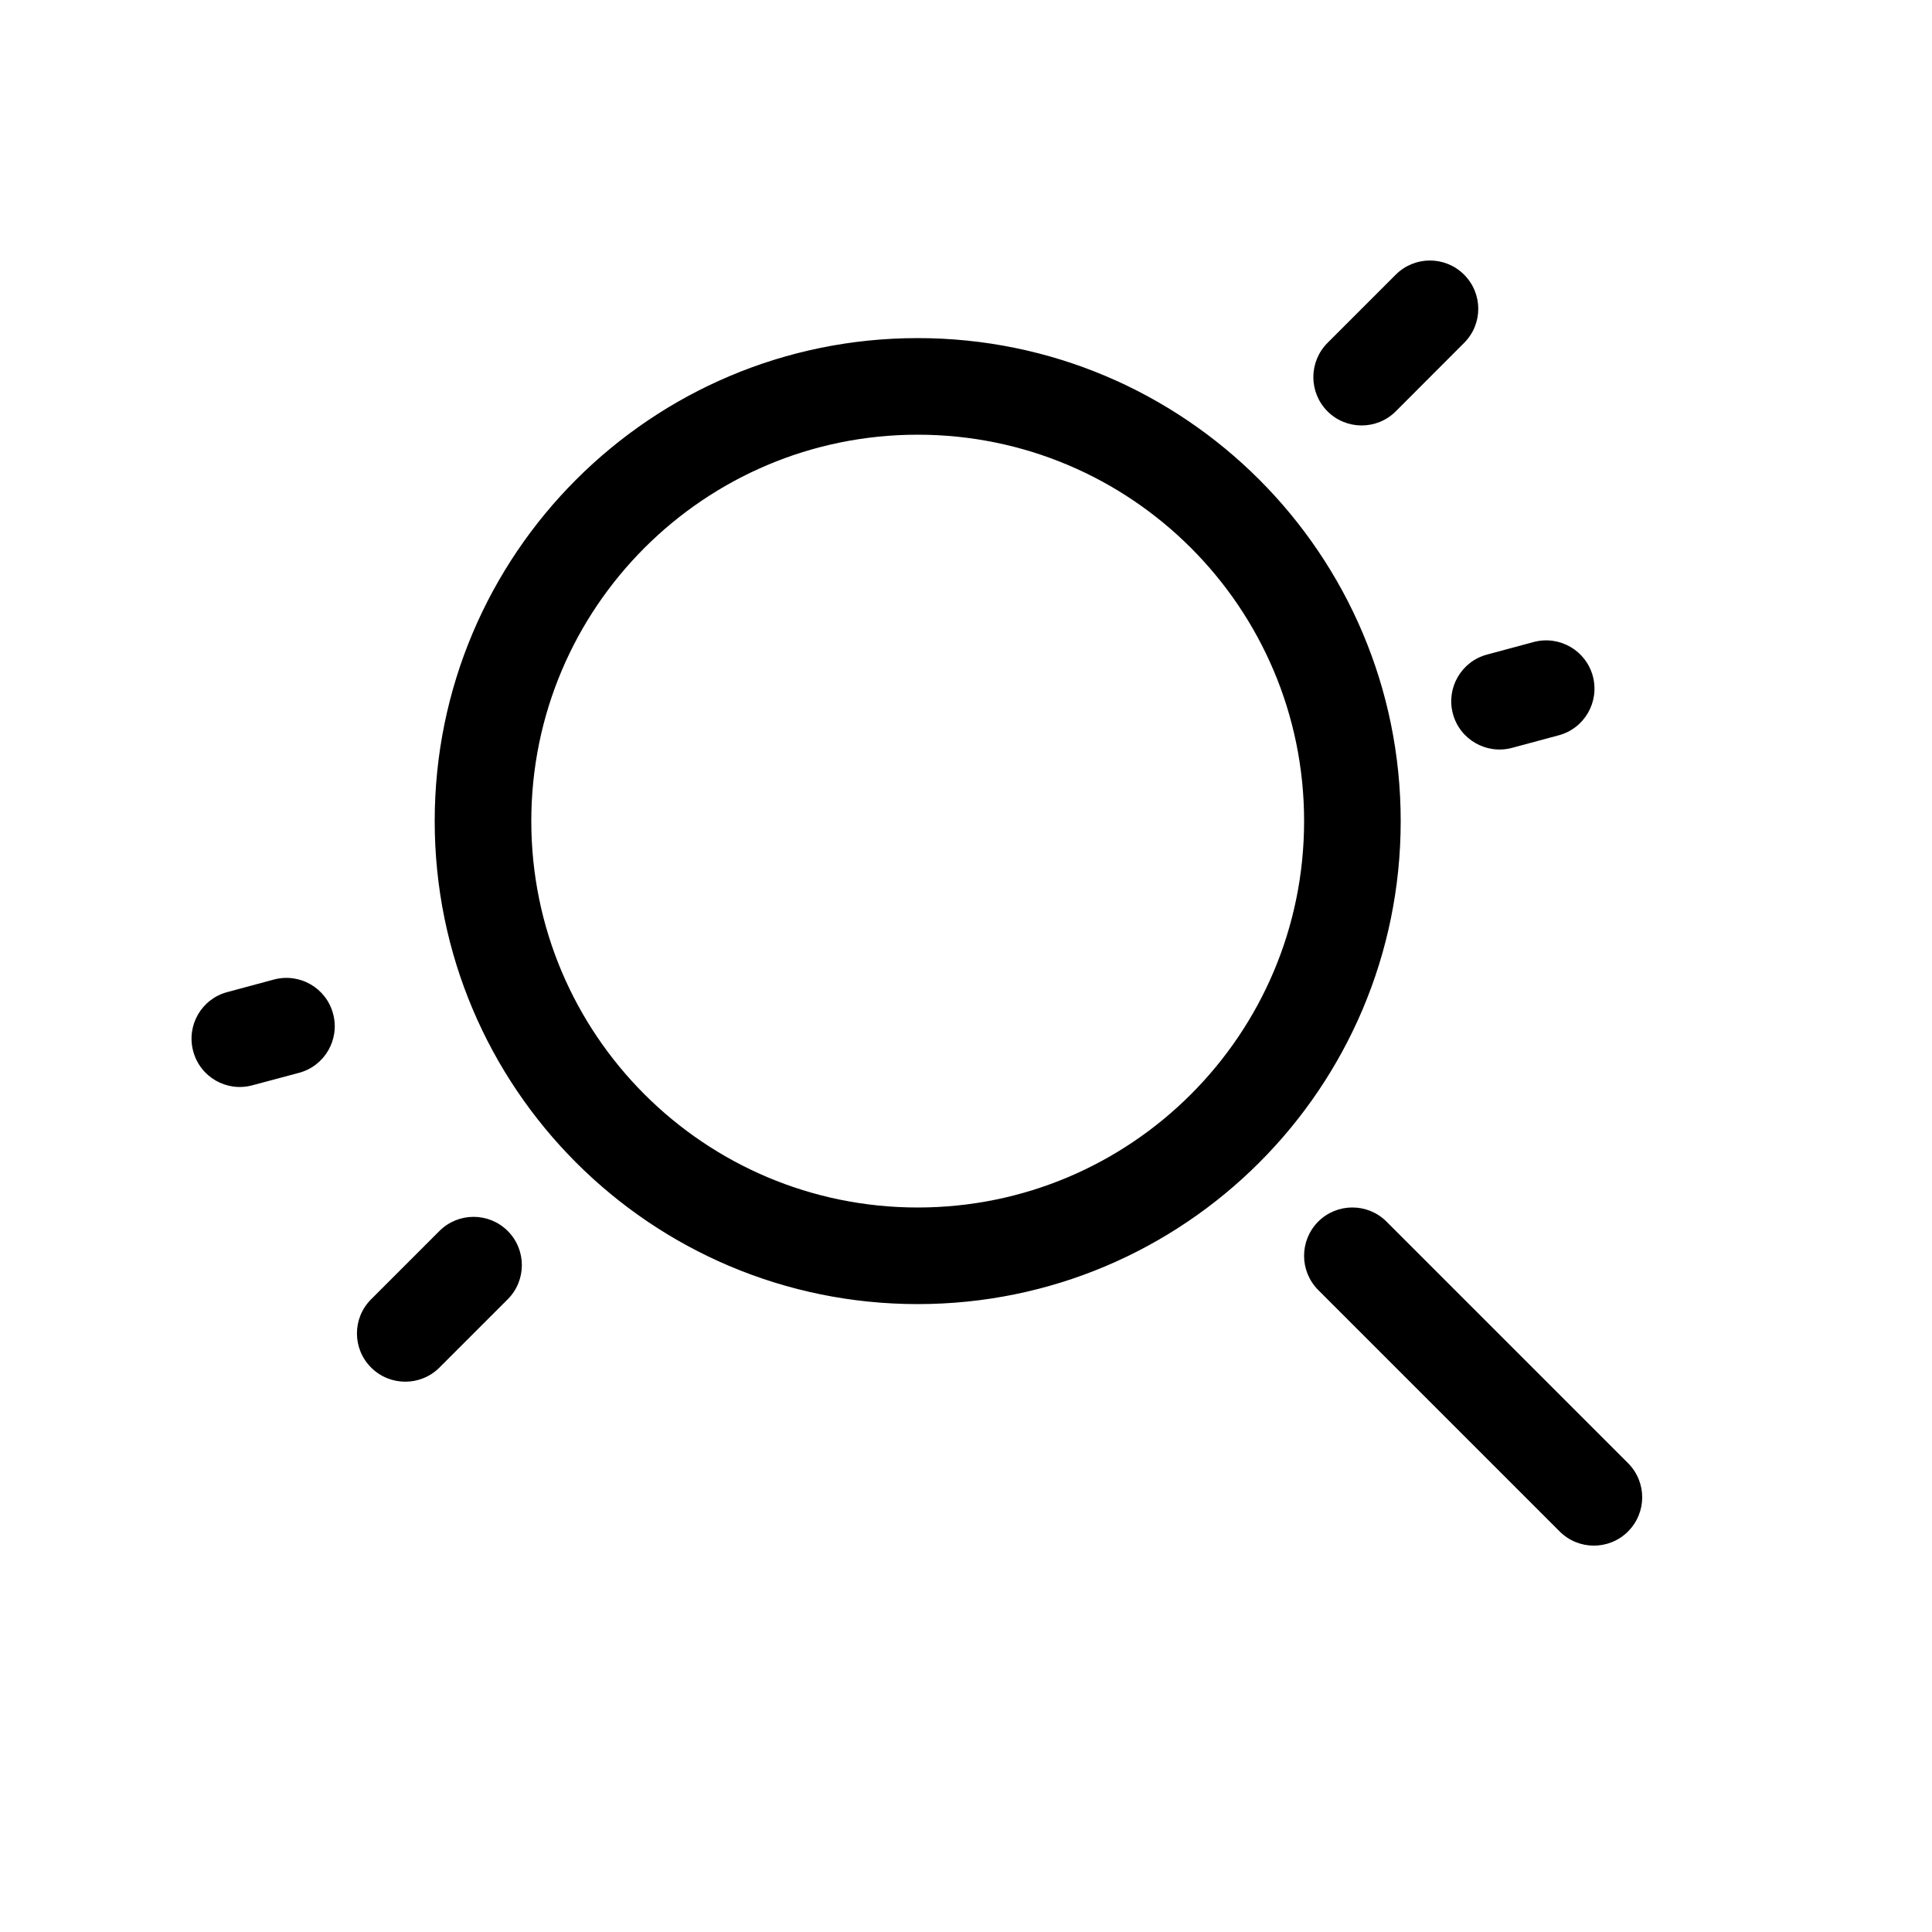 <svg width="20" height="20" viewBox="0 0 20 20" fill="none" xmlns="http://www.w3.org/2000/svg">
<path fill-rule="evenodd" clip-rule="evenodd" d="M13.742 3.55L14.449 2.843C14.644 2.648 14.961 2.648 15.156 2.843C15.352 3.039 15.352 3.355 15.156 3.55L14.449 4.258C14.254 4.453 13.937 4.453 13.742 4.258C13.547 4.062 13.547 3.746 13.742 3.55ZM5.5 8.5C5.5 6.291 7.291 4.5 9.5 4.5C11.709 4.5 13.5 6.291 13.5 8.5C13.5 10.709 11.709 12.5 9.5 12.5C7.291 12.5 5.5 10.709 5.5 8.5ZM9.5 3.5C6.738 3.5 4.5 5.739 4.5 8.5C4.5 11.261 6.738 13.5 9.5 13.5C12.261 13.5 14.5 11.261 14.5 8.5C14.5 5.739 12.261 3.5 9.5 3.5ZM14.353 12.646C14.158 12.451 13.841 12.451 13.646 12.646C13.451 12.842 13.451 13.158 13.646 13.354L16.146 15.854C16.341 16.049 16.658 16.049 16.853 15.854C17.049 15.658 17.049 15.342 16.853 15.146L14.353 12.646ZM15.877 6.646L15.394 6.776C15.127 6.847 14.969 7.122 15.04 7.388C15.111 7.655 15.386 7.813 15.652 7.742L16.135 7.612C16.402 7.541 16.56 7.267 16.489 7C16.418 6.733 16.143 6.575 15.877 6.646ZM3.842 13.45L4.549 12.743C4.744 12.548 5.061 12.548 5.256 12.743C5.451 12.938 5.451 13.255 5.256 13.45L4.549 14.157C4.354 14.352 4.037 14.352 3.842 14.157C3.646 13.962 3.646 13.645 3.842 13.45ZM2.836 10.14L2.353 10.27C2.086 10.341 1.928 10.615 2 10.882C2.071 11.149 2.345 11.307 2.612 11.235L3.095 11.106C3.362 11.035 3.52 10.76 3.448 10.494C3.377 10.227 3.103 10.069 2.836 10.14Z" fill="currentColor"/>
</svg>
